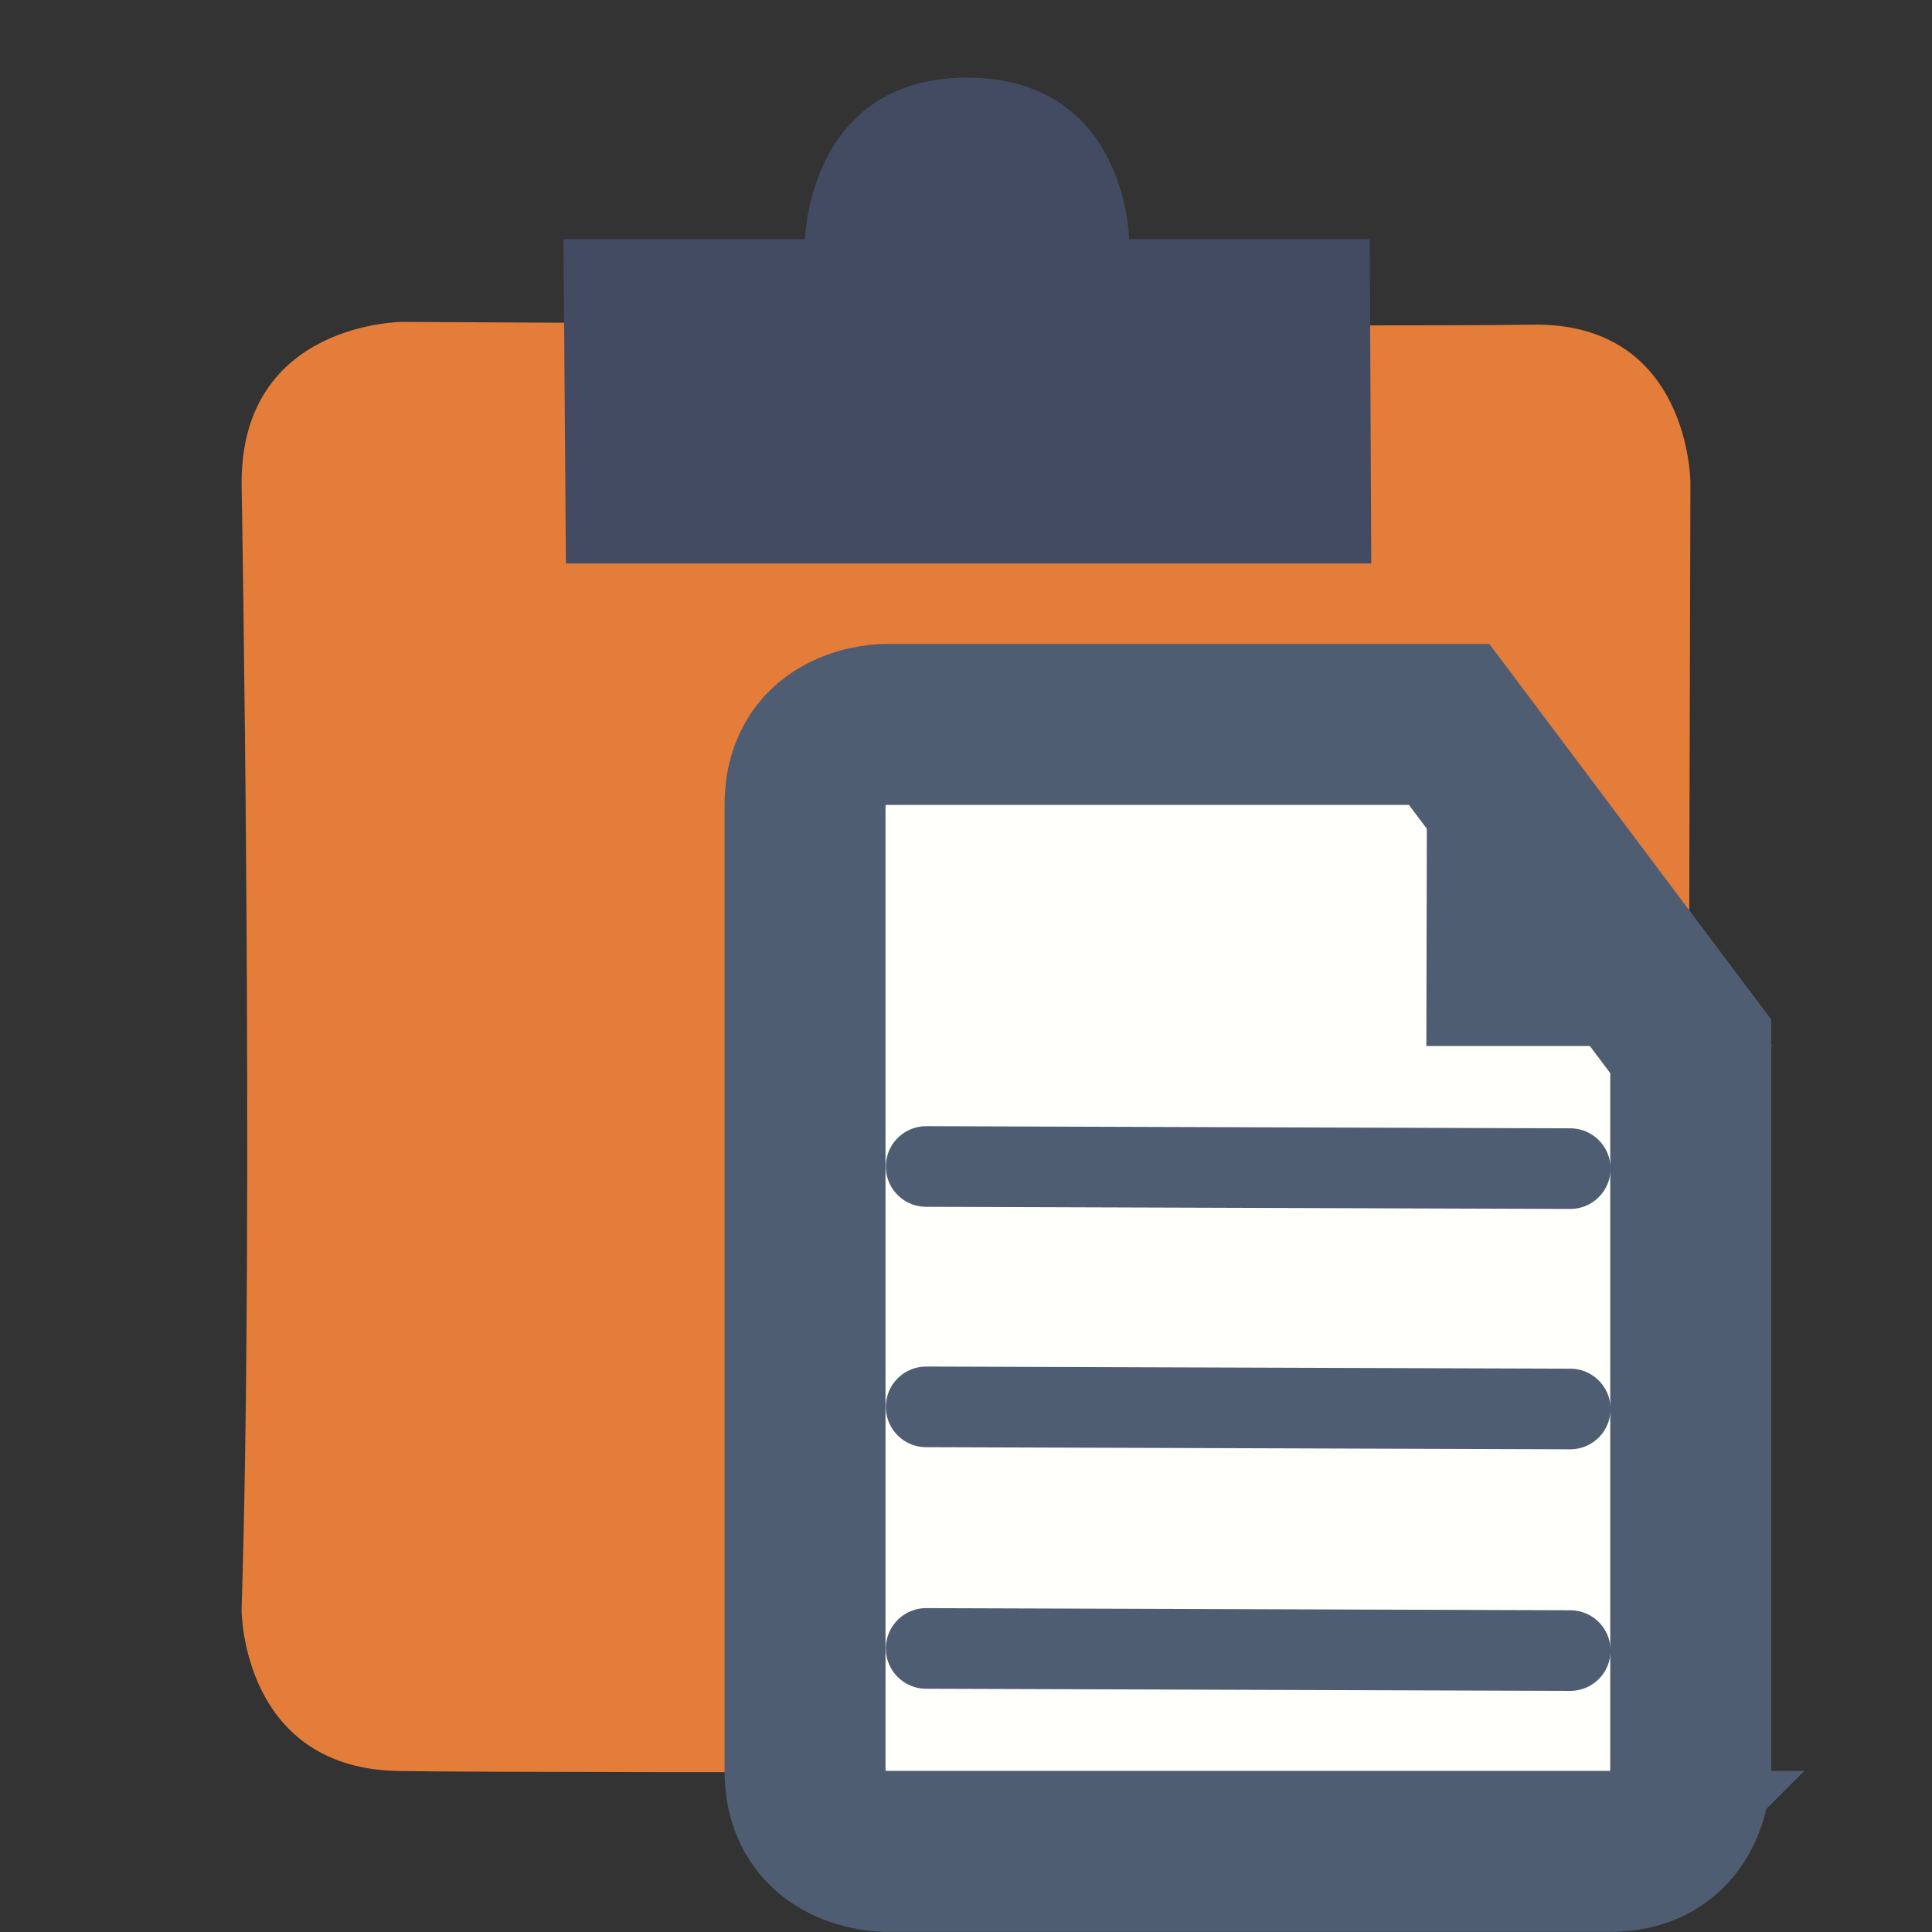<?xml version="1.0" encoding="UTF-8" standalone="no"?>
<!-- Created with Inkscape (http://www.inkscape.org/) -->

<svg
   xmlns:dc="http://purl.org/dc/elements/1.1/"
   xmlns:cc="http://creativecommons.org/ns#"
   xmlns:rdf="http://www.w3.org/1999/02/22-rdf-syntax-ns#"
   xmlns:svg="http://www.w3.org/2000/svg"
   xmlns="http://www.w3.org/2000/svg"
   xmlns:sodipodi="http://sodipodi.sourceforge.net/DTD/sodipodi-0.dtd"
   xmlns:inkscape="http://www.inkscape.org/namespaces/inkscape"
   width="24"
   height="24"
   viewBox="0 0 6.35 6.35"
   version="1.1"
   id="svg8"
   inkscape:version="0.92.3 (2405546, 2018-03-11)"
   sodipodi:docname="paste.svg"
   inkscape:export-filename="H:\TK\valkyrie\work\eclipse\platform.services\ui\icons\paste.png"
   inkscape:export-xdpi="96"
   inkscape:export-ydpi="96">
  <rect x="0" y="0" width="6.35" height="6.35" fill="#333333" stroke="none"/>
  <defs
     id="defs2" />
  <sodipodi:namedview
     id="base"
     pagecolor="#ffffff"
     bordercolor="#666666"
     borderopacity="1.0"
     inkscape:pageopacity="0.0"
     inkscape:pageshadow="2"
     inkscape:zoom="35.416667"
     inkscape:cx="12"
     inkscape:cy="12"
     inkscape:document-units="px"
     inkscape:current-layer="layer3"
     showgrid="true"
     units="px"
     inkscape:pagecheckerboard="true"
     inkscape:window-width="1920"
     inkscape:window-height="1017"
     inkscape:window-x="1272"
     inkscape:window-y="-8"
     inkscape:window-maximized="1">
    <inkscape:grid
       type="xygrid"
       id="grid4485" />
  </sodipodi:namedview>
  <g
     inkscape:groupmode="layer"
     id="layer3"
     inkscape:label="eraser"
     style="display:inline">
    <path
       style="display:inline;fill:#e37d39;fill-opacity:1;fill-rule:evenodd;stroke:none;stroke-width:0.256px;stroke-linecap:butt;stroke-linejoin:miter;stroke-opacity:0.827"
       d="m 0.794,5.292 c 0,0 0,0.529 0.529,0.529 0.522,0.008 3.96,9.422e-4 3.96,9.422e-4 0,0 0.262,-0.003 0.262,-0.265 L 5.556,1.587 c 0,0 0,-0.529 -0.521,-0.52 -0.499,0.009 -3.712,-0.009 -3.712,-0.009 0,0 -0.529,0 -0.529,0.529 0,6e-7 0.042,2.382 0,3.704 z"
       id="path6190"
       inkscape:connector-curvature="0"
       sodipodi:nodetypes="cccscsccc" />
    <path
       style="display:inline;fill:#434b62;fill-opacity:1;fill-rule:evenodd;stroke:none;stroke-width:0.265px;stroke-linecap:butt;stroke-linejoin:miter;stroke-opacity:1"
       d="m 1.86,1.852 -0.008,-1.066 h 0.794 c 0,0 0.01,-0.529 0.531,-0.531 0.528,0.001 0.534,0.531 0.534,0.531 h 0.791 l 0.005,1.066 z"
       id="path6195"
       inkscape:connector-curvature="0"
       sodipodi:nodetypes="cccccccc" />
    <path
       style="display:inline;fill:#fffffb;fill-opacity:1;fill-rule:evenodd;stroke:#4f5d73;stroke-width:0.529;stroke-linecap:butt;stroke-linejoin:miter;stroke-miterlimit:4;stroke-dasharray:none;stroke-opacity:1;paint-order:stroke fill markers"
       d="m 5.292,6.085 h -2.381 c 0,0 -0.265,0 -0.265,-0.265 v -3.175 C 2.646,2.381 2.91,2.381 2.91,2.381 H 4.763 l 0.794,1.058 v 2.381 c 0,0 0,0.265 -0.265,0.265 z"
       id="path9027"
       inkscape:connector-curvature="0"
       sodipodi:nodetypes="ccccccccc" />
    <path
       style="display:inline;fill:#4f5d73;fill-opacity:1;fill-rule:evenodd;stroke:none;stroke-width:0.095px;stroke-linecap:butt;stroke-linejoin:miter;stroke-opacity:1"
       d="m 4.691,2.12 -0.003,1.318 h 1.138 z"
       id="path9030"
       inkscape:connector-curvature="0"
       sodipodi:nodetypes="cccc" />
    <path
       style="fill:none;fill-rule:evenodd;stroke:#4f5d73;stroke-width:0.265;stroke-linecap:round;stroke-linejoin:miter;stroke-miterlimit:4;stroke-dasharray:none;stroke-opacity:1"
       d="m 3.044,3.834 2.117,0.007"
       id="path860"
       inkscape:connector-curvature="0"
       sodipodi:nodetypes="cc" />
    <path
       style="display:inline;fill:none;fill-rule:evenodd;stroke:#4f5d73;stroke-width:0.265;stroke-linecap:round;stroke-linejoin:miter;stroke-miterlimit:4;stroke-dasharray:none;stroke-opacity:1"
       d="m 3.044,4.624 2.117,0.007"
       id="path860-4"
       inkscape:connector-curvature="0"
       sodipodi:nodetypes="cc" />
    <path
       style="display:inline;fill:none;fill-rule:evenodd;stroke:#4f5d73;stroke-width:0.265;stroke-linecap:round;stroke-linejoin:miter;stroke-miterlimit:4;stroke-dasharray:none;stroke-opacity:1"
       d="m 3.044,5.418 2.117,0.007"
       id="path860-0"
       inkscape:connector-curvature="0"
       sodipodi:nodetypes="cc" />
  </g>
</svg>
